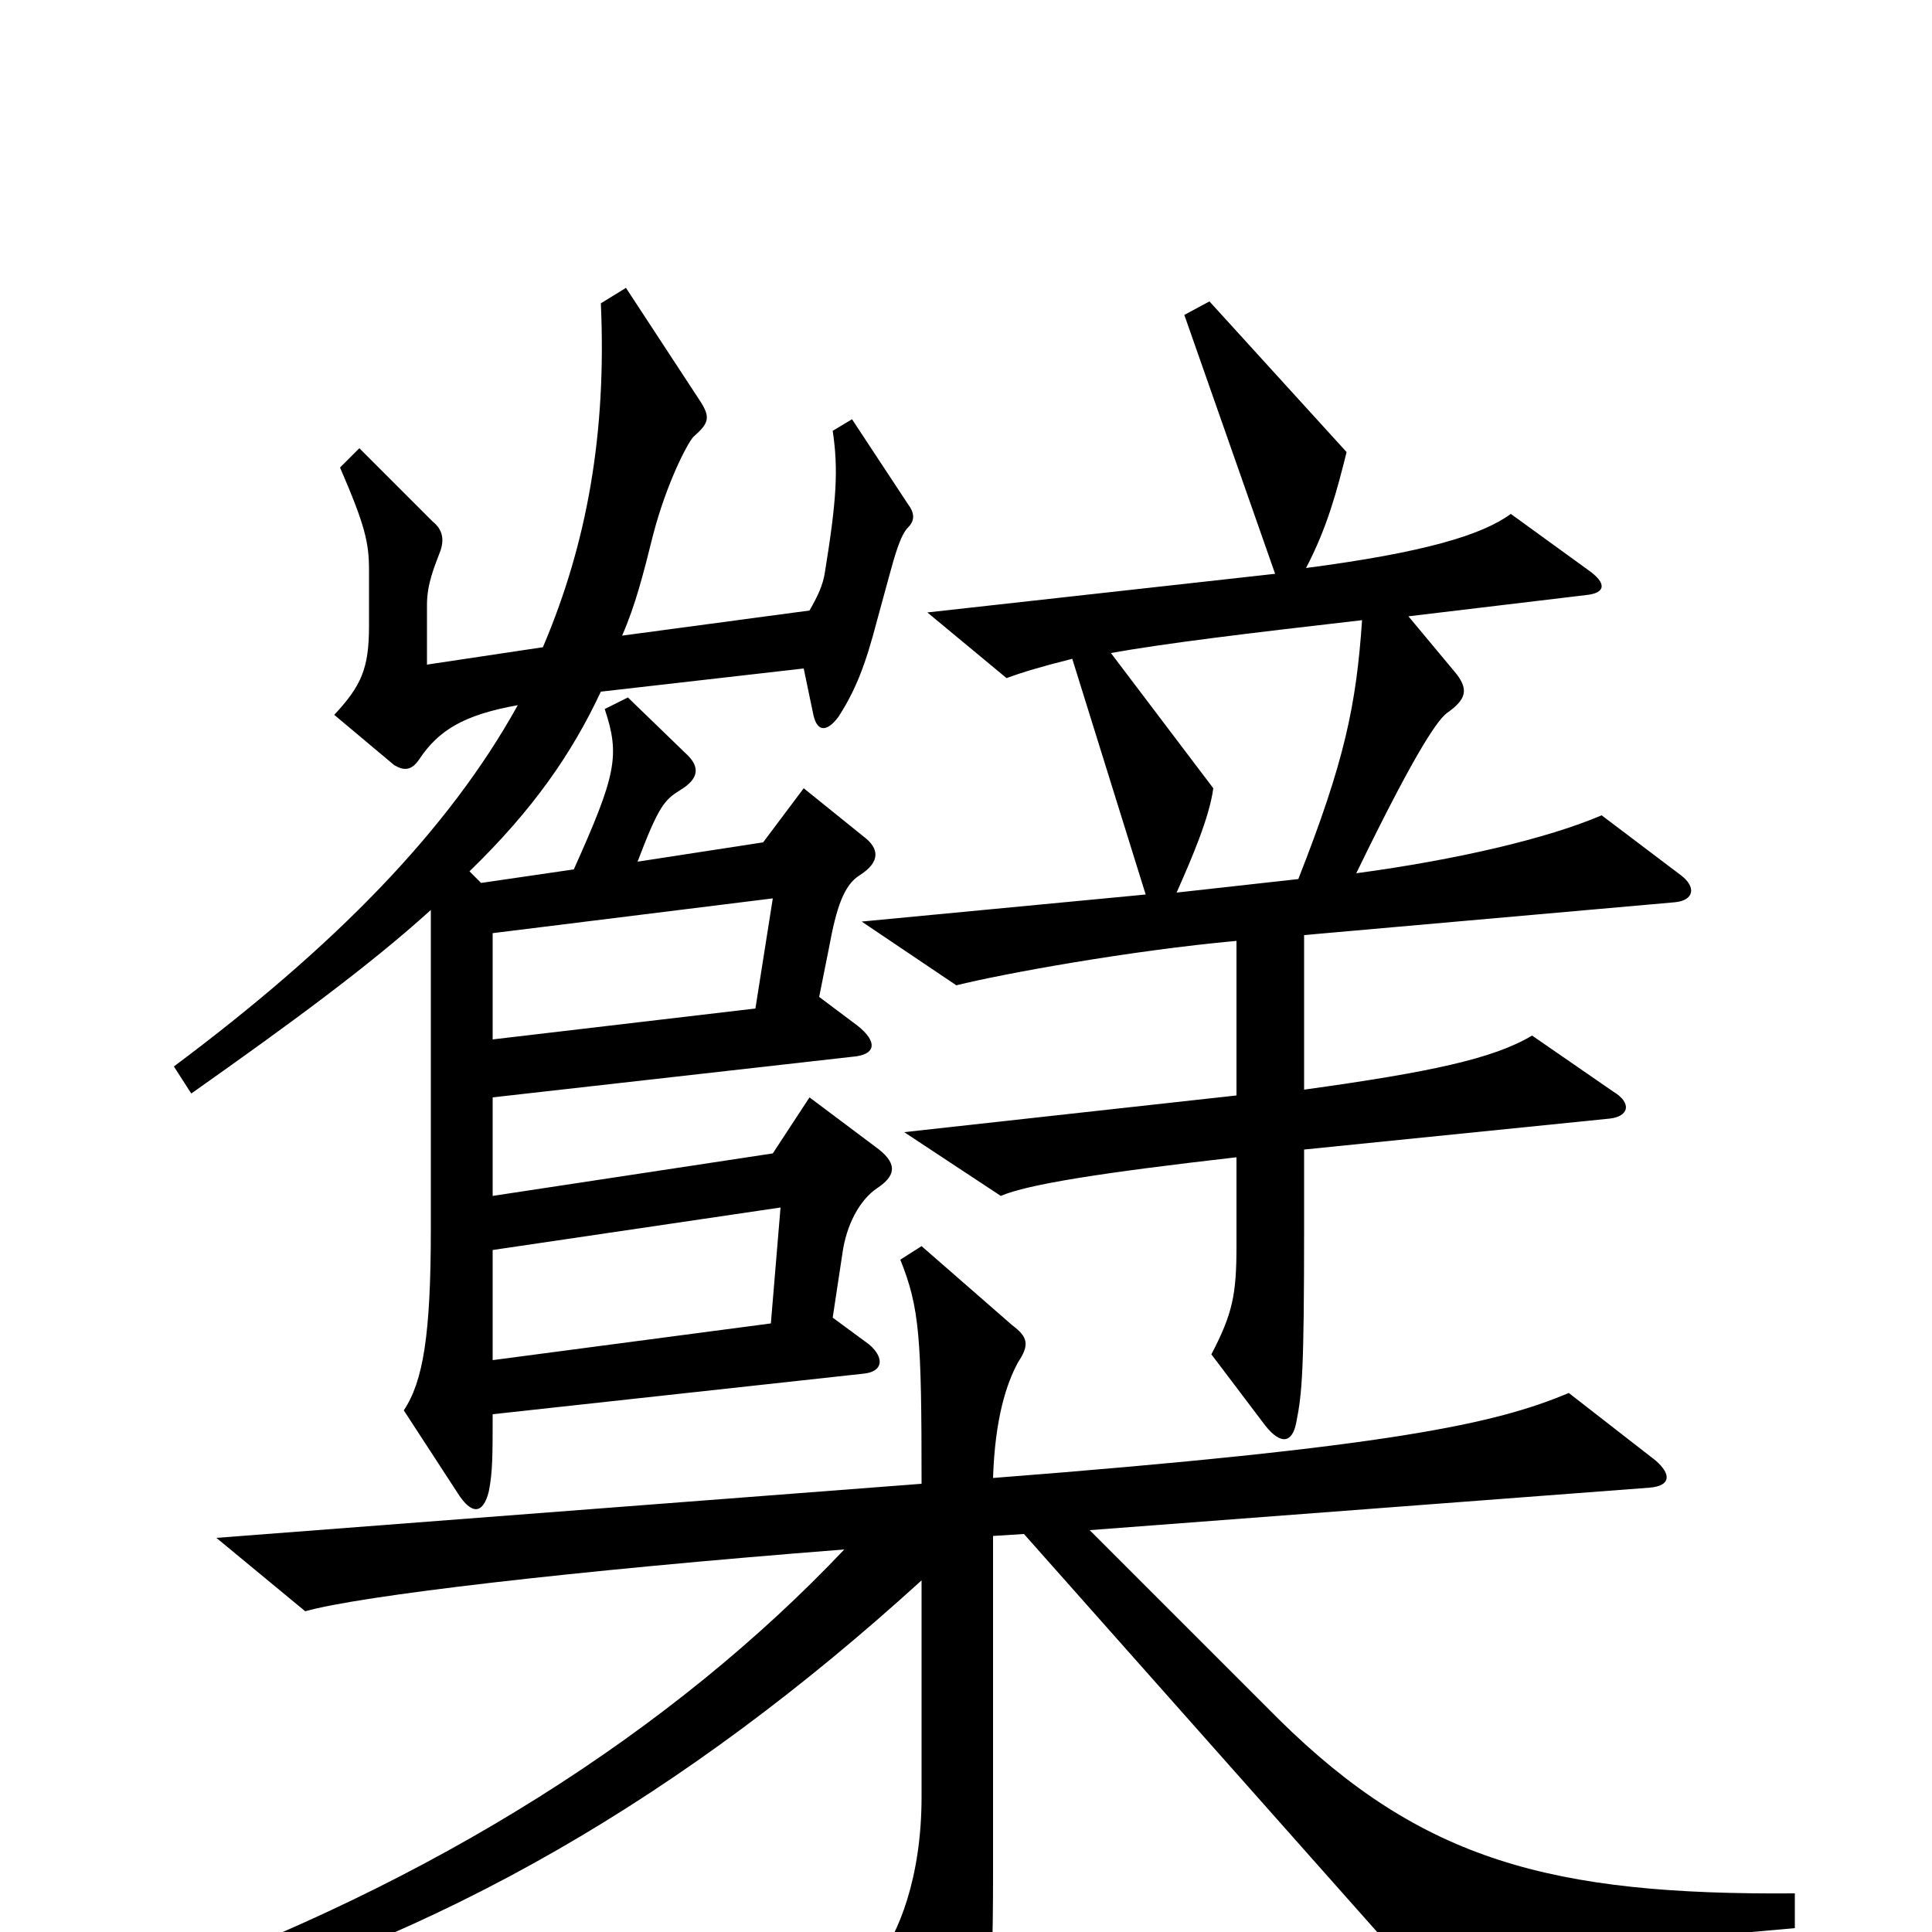 <svg xmlns="http://www.w3.org/2000/svg" viewBox="0 -1000 1000 1000">
	<path fill="#000000" d="M870 -547L829 -578C801 -566 754 -555 702 -548C735 -616 745 -628 749 -631C759 -638 760 -643 754 -651L729 -681L821 -692C831 -693 832 -698 822 -705L782 -734C767 -723 737 -714 676 -706C687 -727 692 -746 697 -766L626 -844L613 -837L660 -703L480 -683L521 -649C529 -652 539 -655 555 -659L593 -537L446 -523L495 -490C519 -496 585 -508 640 -513V-433L468 -414L518 -381C532 -387 570 -393 640 -401V-355C640 -330 638 -320 627 -299L655 -262C663 -252 669 -253 671 -264C674 -279 675 -291 675 -364V-405L833 -421C843 -422 845 -429 835 -435L793 -464C773 -452 740 -445 675 -436V-516L867 -533C877 -534 878 -541 870 -547ZM470 -739L441 -783L431 -777C434 -757 433 -741 427 -704C426 -697 423 -691 419 -684L322 -671C329 -687 333 -703 338 -723C345 -750 356 -771 359 -774C367 -781 368 -784 362 -793L324 -851L311 -843C314 -776 304 -719 281 -665L221 -656V-687C221 -698 225 -707 228 -715C230 -721 229 -726 224 -730L186 -768L176 -758C189 -728 191 -719 191 -705V-676C191 -654 187 -645 173 -630L204 -604C209 -601 213 -601 217 -607C227 -622 240 -630 268 -635C232 -570 173 -510 90 -448L99 -434C150 -470 191 -500 223 -529C223 -522 223 -511 223 -496V-364C223 -309 219 -285 209 -270L237 -227C244 -216 250 -216 253 -228C255 -238 255 -247 255 -268L447 -289C457 -290 458 -297 450 -304L431 -318L436 -351C438 -366 445 -379 454 -385C463 -391 465 -397 455 -405L419 -432L400 -403L255 -381V-432L441 -453C454 -454 454 -461 444 -469L424 -484L429 -509C433 -531 437 -542 445 -547C456 -554 455 -561 447 -567L416 -592L395 -564L330 -554C341 -583 344 -586 352 -591C362 -597 362 -603 356 -609L325 -639L313 -633C321 -609 319 -599 297 -550L249 -543L243 -549C276 -581 296 -610 311 -642L416 -654L421 -630C423 -621 428 -621 434 -629C443 -643 448 -656 454 -679L460 -701C463 -712 466 -723 470 -727C474 -731 473 -735 470 -739ZM929 -2V-20C803 -19 736 -37 662 -110L564 -208L854 -230C865 -231 865 -237 857 -244L812 -279C774 -263 720 -251 514 -235C515 -266 521 -284 527 -295C533 -304 532 -308 524 -314L477 -355L466 -348C476 -323 477 -308 477 -232L112 -204L158 -166C186 -174 296 -187 437 -198C349 -105 225 -25 73 29L80 44C228 4 355 -71 477 -182V-70C477 -28 465 1 454 15L490 87C496 98 501 99 505 87C511 69 514 35 514 -29V-205L530 -206L727 16ZM705 -679C702 -635 696 -606 672 -545L609 -538C617 -556 626 -577 628 -592L575 -662C603 -667 644 -672 705 -679ZM400 -535L391 -478L255 -462V-517ZM404 -375L399 -315L255 -296V-353Z"/>
</svg>